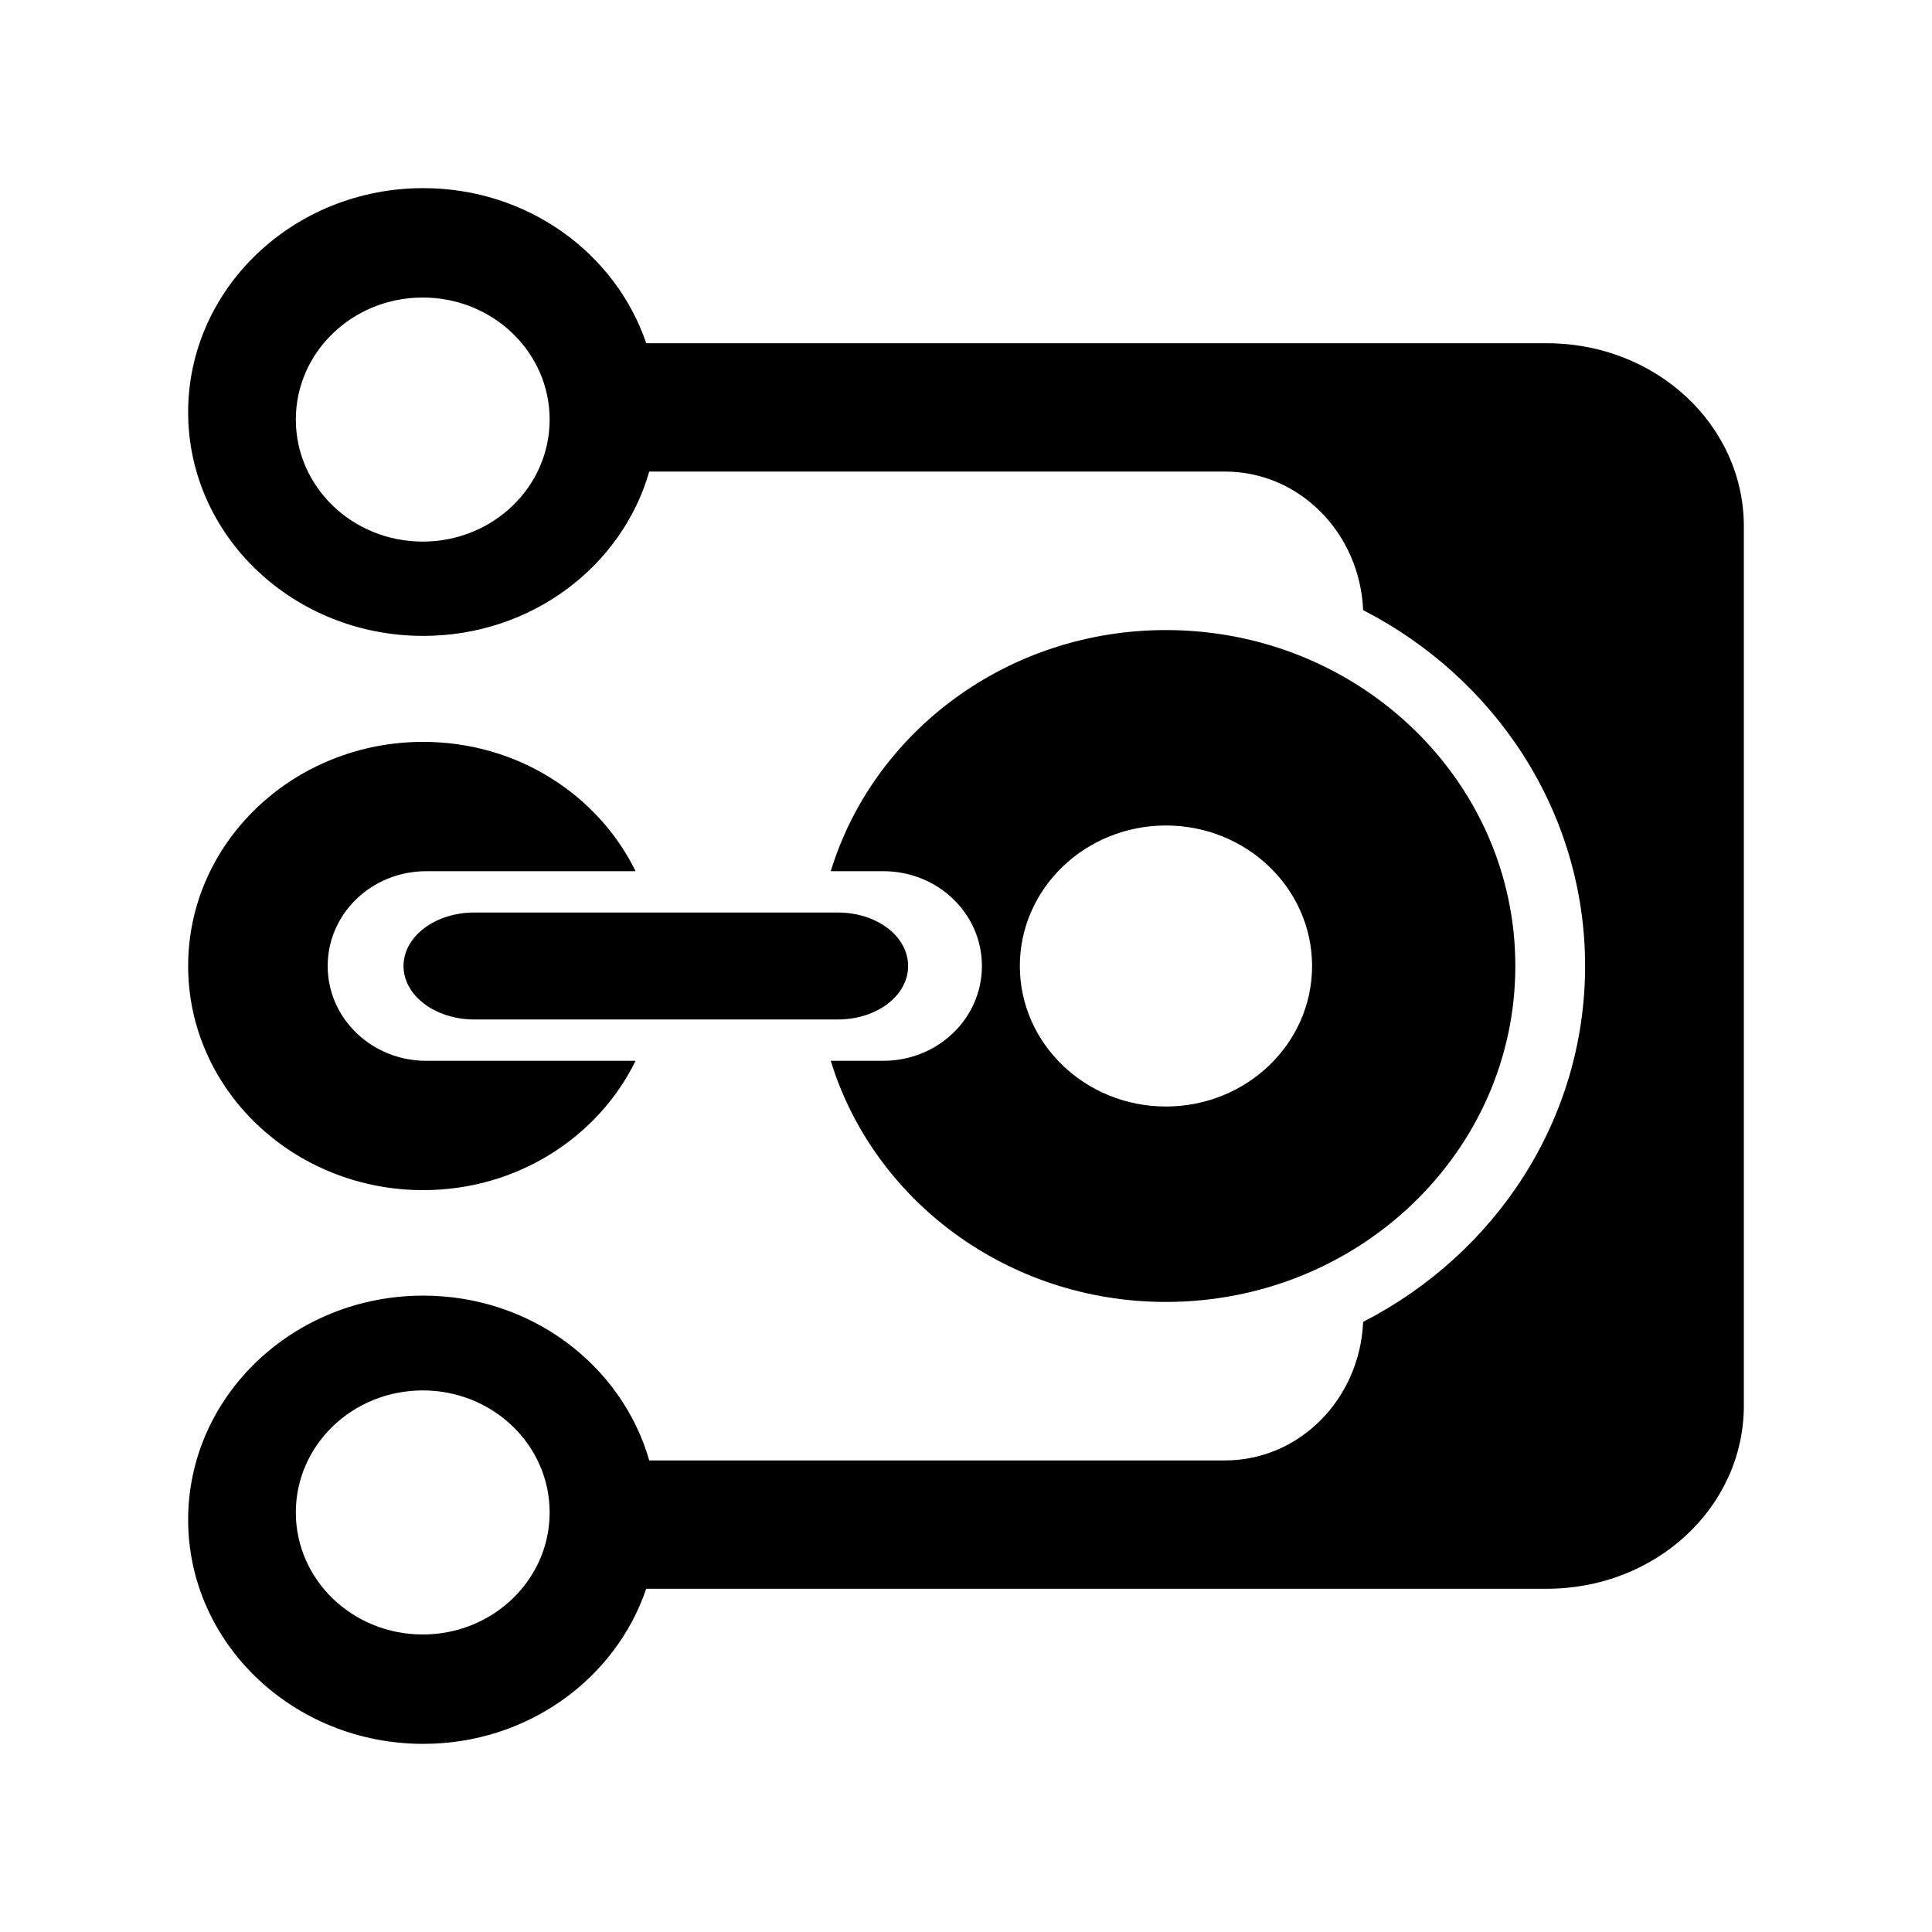 <svg xmlns="http://www.w3.org/2000/svg" width="100%" height="100%" viewBox="-35.84 -35.84 583.68 583.68"><path d="M92.027 21C52.823 21 21 51.34 21 88.71s31.823 67.562 71.027 67.562c32.688 0 60.055-21.006 68.277-49.644h173.978c22.391 0 40.688 18.472 41.7 41.86 39.907 20.49 67.055 60.972 67.055 107.512s-27.148 87.022-67.055 107.513c-1.012 23.387-19.309 41.859-41.7 41.859H160.304c-8.222-28.671-35.59-49.79-68.277-49.79C52.823 355.581 21 385.92 21 423.29S52.823 491 92.027 491c31.557 0 58.156-19.695 67.361-46.853h272.04c33.056 0 59.572-24.712 59.572-55.372v-265.55c0-30.66-26.516-55.372-59.572-55.372h-272.04C150.183 40.695 123.584 21 92.027 21zm-.153 33.047c21.191 0 38.34 16.489 38.34 36.866s-17.149 36.865-38.34 36.865-38.34-16.489-38.34-36.865 17.149-36.866 38.34-36.866zM316.411 154.51c-47.92 0-88.397 30.768-101.27 72.85h15.885c16.474 0 29.786 12.8 29.786 28.64s-13.312 28.64-29.786 28.64H215.14c12.874 42.082 53.35 72.85 101.271 72.85 58.276 0 105.548-45.454 105.548-101.49s-47.272-101.49-105.548-101.49zM92.027 188.29C52.823 188.29 21 218.63 21 256s31.823 67.71 71.027 67.71c28.442 0 52.858-16.032 64.154-39.07H92.943c-16.474 0-29.785-12.799-29.785-28.64s13.311-28.64 29.785-28.64h63.238c-11.296-23.037-35.712-39.07-64.154-39.07zm224.384 25.263c24.37 0 44.143 19.014 44.143 42.447s-19.773 42.447-44.143 42.447-44.143-19.014-44.143-42.447 19.773-42.447 44.143-42.447zm-208.957 26.29c-11.79 0-21.384 7.205-21.384 16.157s9.593 16.156 21.384 16.156H217.28c11.79 0 21.232-7.204 21.232-16.156s-9.441-16.156-21.232-16.156H107.454zm-15.58 144.379c21.191 0 38.34 16.489 38.34 36.866s-17.149 36.865-38.34 36.865-38.34-16.489-38.34-36.866 17.149-36.865 38.34-36.865z"/></svg>